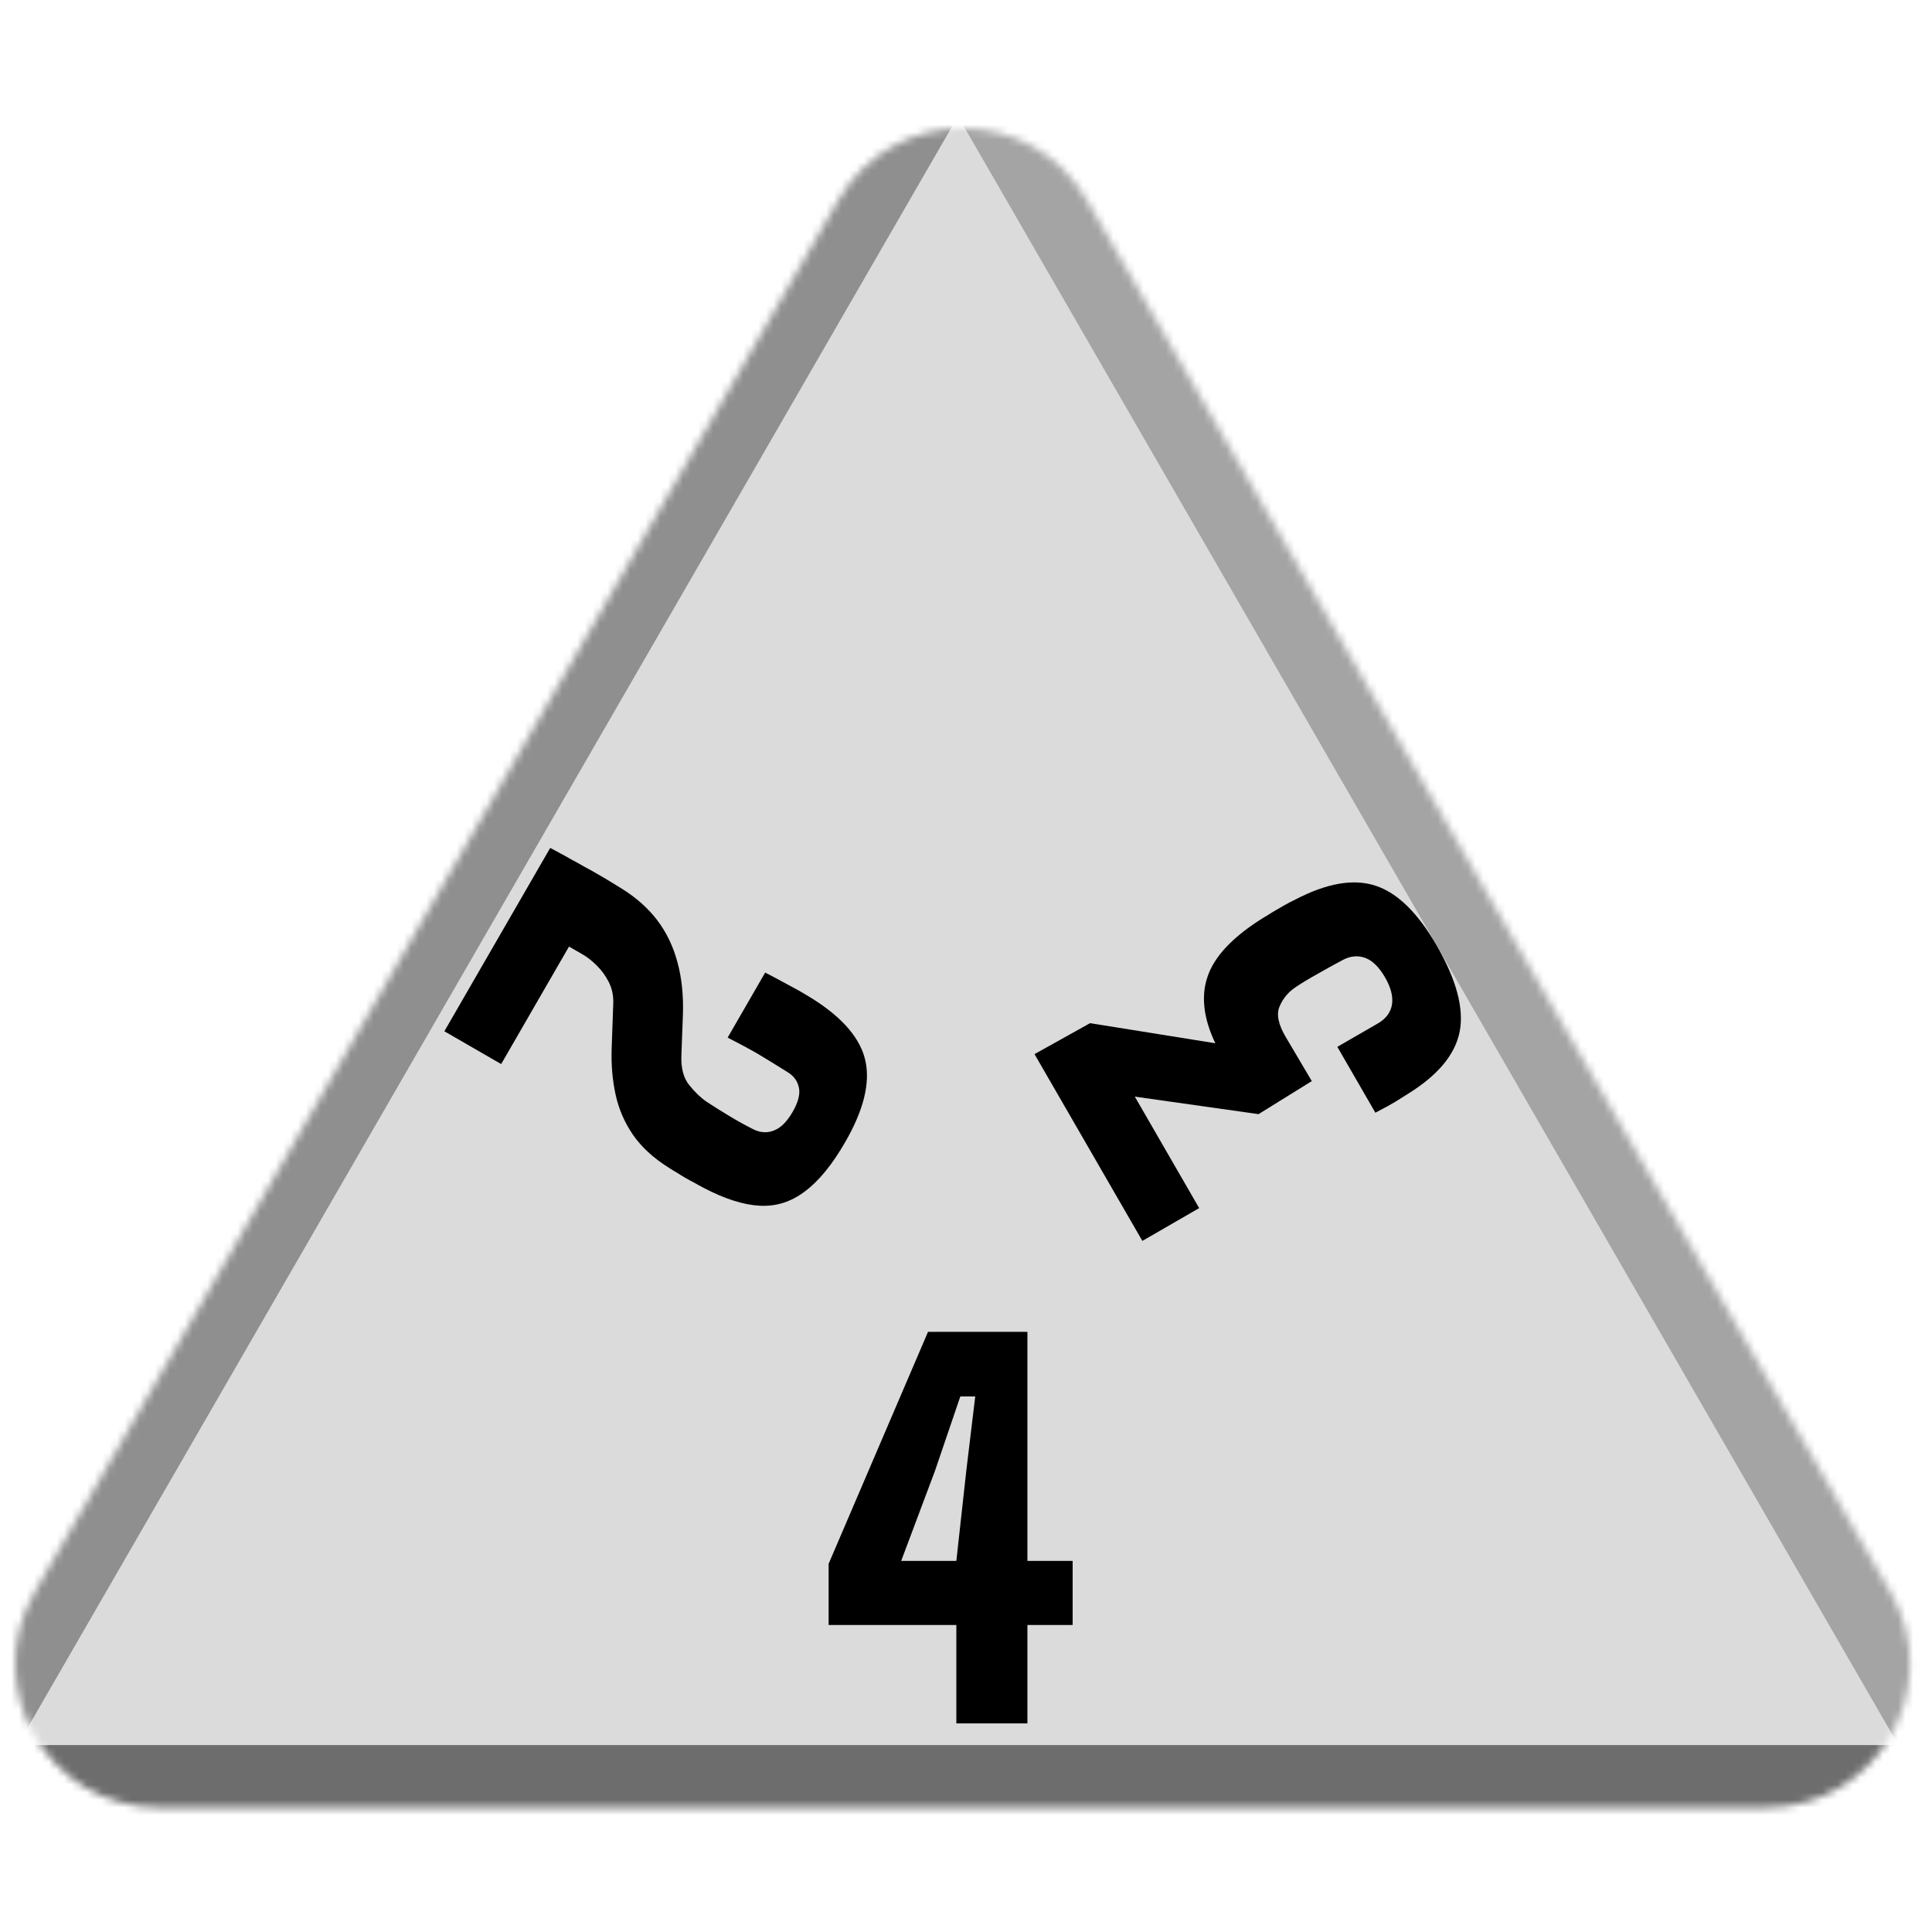 <svg width="256" height="256" viewBox="0 0 256 256" fill="none" xmlns="http://www.w3.org/2000/svg">
<desc>
  wrpg-online.com SWRPG Dice Asset
  Created by: Joshua Ziggas
  Source: https://github.com/swrpg-online/art
  License: CC BY-NC-SA 4.0
</desc><mask id="mask0_112_14334" style="mask-type:alpha" maskUnits="userSpaceOnUse" x="2" y="17" width="252" height="223">
<path d="M111.095 26.5C118.408 13.833 136.691 13.833 144.004 26.5L250.525 211C257.838 223.667 248.697 239.5 234.071 239.5H21.028C6.402 239.5 -2.739 223.667 4.574 211L111.095 26.5Z" fill="#D9D9D9"/>
</mask>
<g mask="url(#mask0_112_14334)">
<rect width="256" height="256" fill="#DBDBDB"/>
<g style="mix-blend-mode:multiply" filter="url(#filter0_f_112_14334)">
<path d="M279.337 102.182C279.369 87.956 263.989 61.315 251.652 54.23L126.366 -17.726C114.029 -24.812 113.988 -7.028 126.293 14.284L251.252 230.719C263.556 252.031 278.977 260.888 279.01 246.661L279.337 102.182Z" fill="black" fill-opacity="0.25"/>
<path d="M100.333 317.894C112.425 324.88 142.655 324.88 154.747 317.894L277.547 246.95C289.639 239.964 274.524 231.232 250.339 231.232L4.74 231.232C-19.444 231.232 -34.559 239.964 -22.467 246.95L100.333 317.894Z" fill="black" fill-opacity="0.5"/>
<path d="M-26.437 101.791C-26.441 87.347 -10.807 60.269 1.704 53.05L128.757 -20.257C141.268 -27.476 141.273 -9.421 128.766 12.242L1.754 232.235C-10.753 253.897 -26.392 262.921 -26.396 248.476L-26.437 101.791Z" fill="black" fill-opacity="0.35"/>
</g>
</g>
<g clip-path="url(#clip0_112_14334)">
<path d="M190.353 125.265C192.987 129.828 194.007 133.637 193.414 136.691C192.82 139.746 190.503 142.516 186.463 145.001C185.789 145.415 185.277 145.736 184.927 145.963C184.566 146.172 184.205 146.38 183.844 146.589C183.471 146.779 182.938 147.061 182.242 147.437L177.204 138.712L182.565 135.617C183.649 134.991 184.277 134.147 184.449 133.084C184.602 132.033 184.295 130.841 183.527 129.511C182.736 128.142 181.858 127.28 180.893 126.925C179.898 126.562 178.872 126.673 177.815 127.257C176.538 127.944 175.415 128.567 174.446 129.126C173.465 129.667 172.554 130.218 171.713 130.78C170.719 131.43 169.999 132.29 169.552 133.359C169.093 134.409 169.388 135.798 170.436 137.525L173.819 143.252L166.764 147.629L150.369 145.309L158.897 160.08L151.369 164.426L137.078 139.675L144.444 135.574L161.037 138.236C159.474 134.957 159.126 132.028 159.994 129.448C160.851 126.849 163.154 124.341 166.903 121.923C167.291 121.673 167.666 121.444 168.027 121.236C168.358 121.019 168.695 120.812 169.037 120.615C169.38 120.417 169.76 120.198 170.178 119.956C170.577 119.726 171.044 119.481 171.58 119.223C175.785 117.023 179.342 116.402 182.251 117.358C185.15 118.295 187.85 120.931 190.353 125.265Z" fill="black"/>
</g>
<g clip-path="url(#clip1_112_14334)">
<path d="M72.907 112.353C73.621 112.74 74.288 113.099 74.907 113.431C75.516 113.783 76.101 114.108 76.663 114.407C77.234 114.736 77.81 115.056 78.391 115.366C78.961 115.696 79.57 116.047 80.216 116.42C80.87 116.823 81.582 117.259 82.35 117.728C84.256 118.905 85.825 120.292 87.057 121.891C88.297 123.519 89.198 125.383 89.76 127.482C90.342 129.592 90.583 131.961 90.484 134.591L90.289 139.802C90.216 141.508 90.564 142.837 91.333 143.788C92.103 144.739 92.87 145.474 93.635 145.992C94.553 146.598 95.557 147.228 96.649 147.884C97.76 148.55 98.816 149.135 99.819 149.638C100.745 150.097 101.652 150.151 102.538 149.801C103.443 149.462 104.275 148.637 105.032 147.325C105.768 146.051 106.043 144.981 105.859 144.114C105.683 143.278 105.216 142.615 104.459 142.127C102.952 141.181 101.615 140.358 100.447 139.659C99.287 138.989 97.944 138.265 96.418 137.485L101.39 128.873C102.153 129.263 102.911 129.663 103.663 130.072C104.435 130.492 105.168 130.89 105.863 131.266C106.548 131.661 107.17 132.033 107.729 132.381C111.717 134.912 114.032 137.642 114.672 140.572C115.321 143.532 114.427 147.122 111.99 151.342C110.267 154.327 108.494 156.497 106.672 157.853C104.858 159.239 102.867 159.877 100.701 159.766C98.534 159.656 96.058 158.873 93.274 157.417C92.807 157.173 92.374 156.936 91.974 156.705C91.583 156.505 91.207 156.3 90.846 156.092C90.504 155.894 90.157 155.681 89.807 155.454C89.446 155.245 89.062 155.011 88.654 154.75C86.588 153.456 84.99 151.988 83.859 150.347C82.747 148.716 81.983 146.945 81.567 145.031C81.151 143.118 80.977 141.092 81.047 138.952L81.261 132.916C81.293 131.896 81.089 130.954 80.649 130.092C80.217 129.259 79.685 128.534 79.054 127.916C78.422 127.298 77.831 126.829 77.279 126.511L75.397 125.425L66.408 140.994L58.88 136.648L72.907 112.353Z" fill="black"/>
</g>
<path d="M126.721 228.358V215.322H109.797V207.215L122.968 176.474H136.138V206.826H142.131V215.322H136.138V228.358H126.721ZM119.412 206.826H126.721L128.038 194.893L129.224 185.035H127.248L123.89 194.893L119.412 206.826Z" fill="black"/>
<defs>
<filter id="filter0_f_112_14334" x="-46.723" y="-41.873" width="348.525" height="385.006" filterUnits="userSpaceOnUse" color-interpolation-filters="sRGB">
<feFlood flood-opacity="0" result="BackgroundImageFix"/>
<feBlend mode="normal" in="SourceGraphic" in2="BackgroundImageFix" result="shape"/>
<feGaussianBlur stdDeviation="10" result="effect1_foregroundBlur_112_14334"/>
</filter>
<clipPath id="clip0_112_14334">
<rect width="60" height="60" fill="white" transform="translate(156.107 179.762) rotate(-120)"/>
</clipPath>
<clipPath id="clip1_112_14334">
<rect width="60" height="60" fill="white" transform="translate(129.961 127.343) rotate(120)"/>
</clipPath>
</defs>
</svg>
